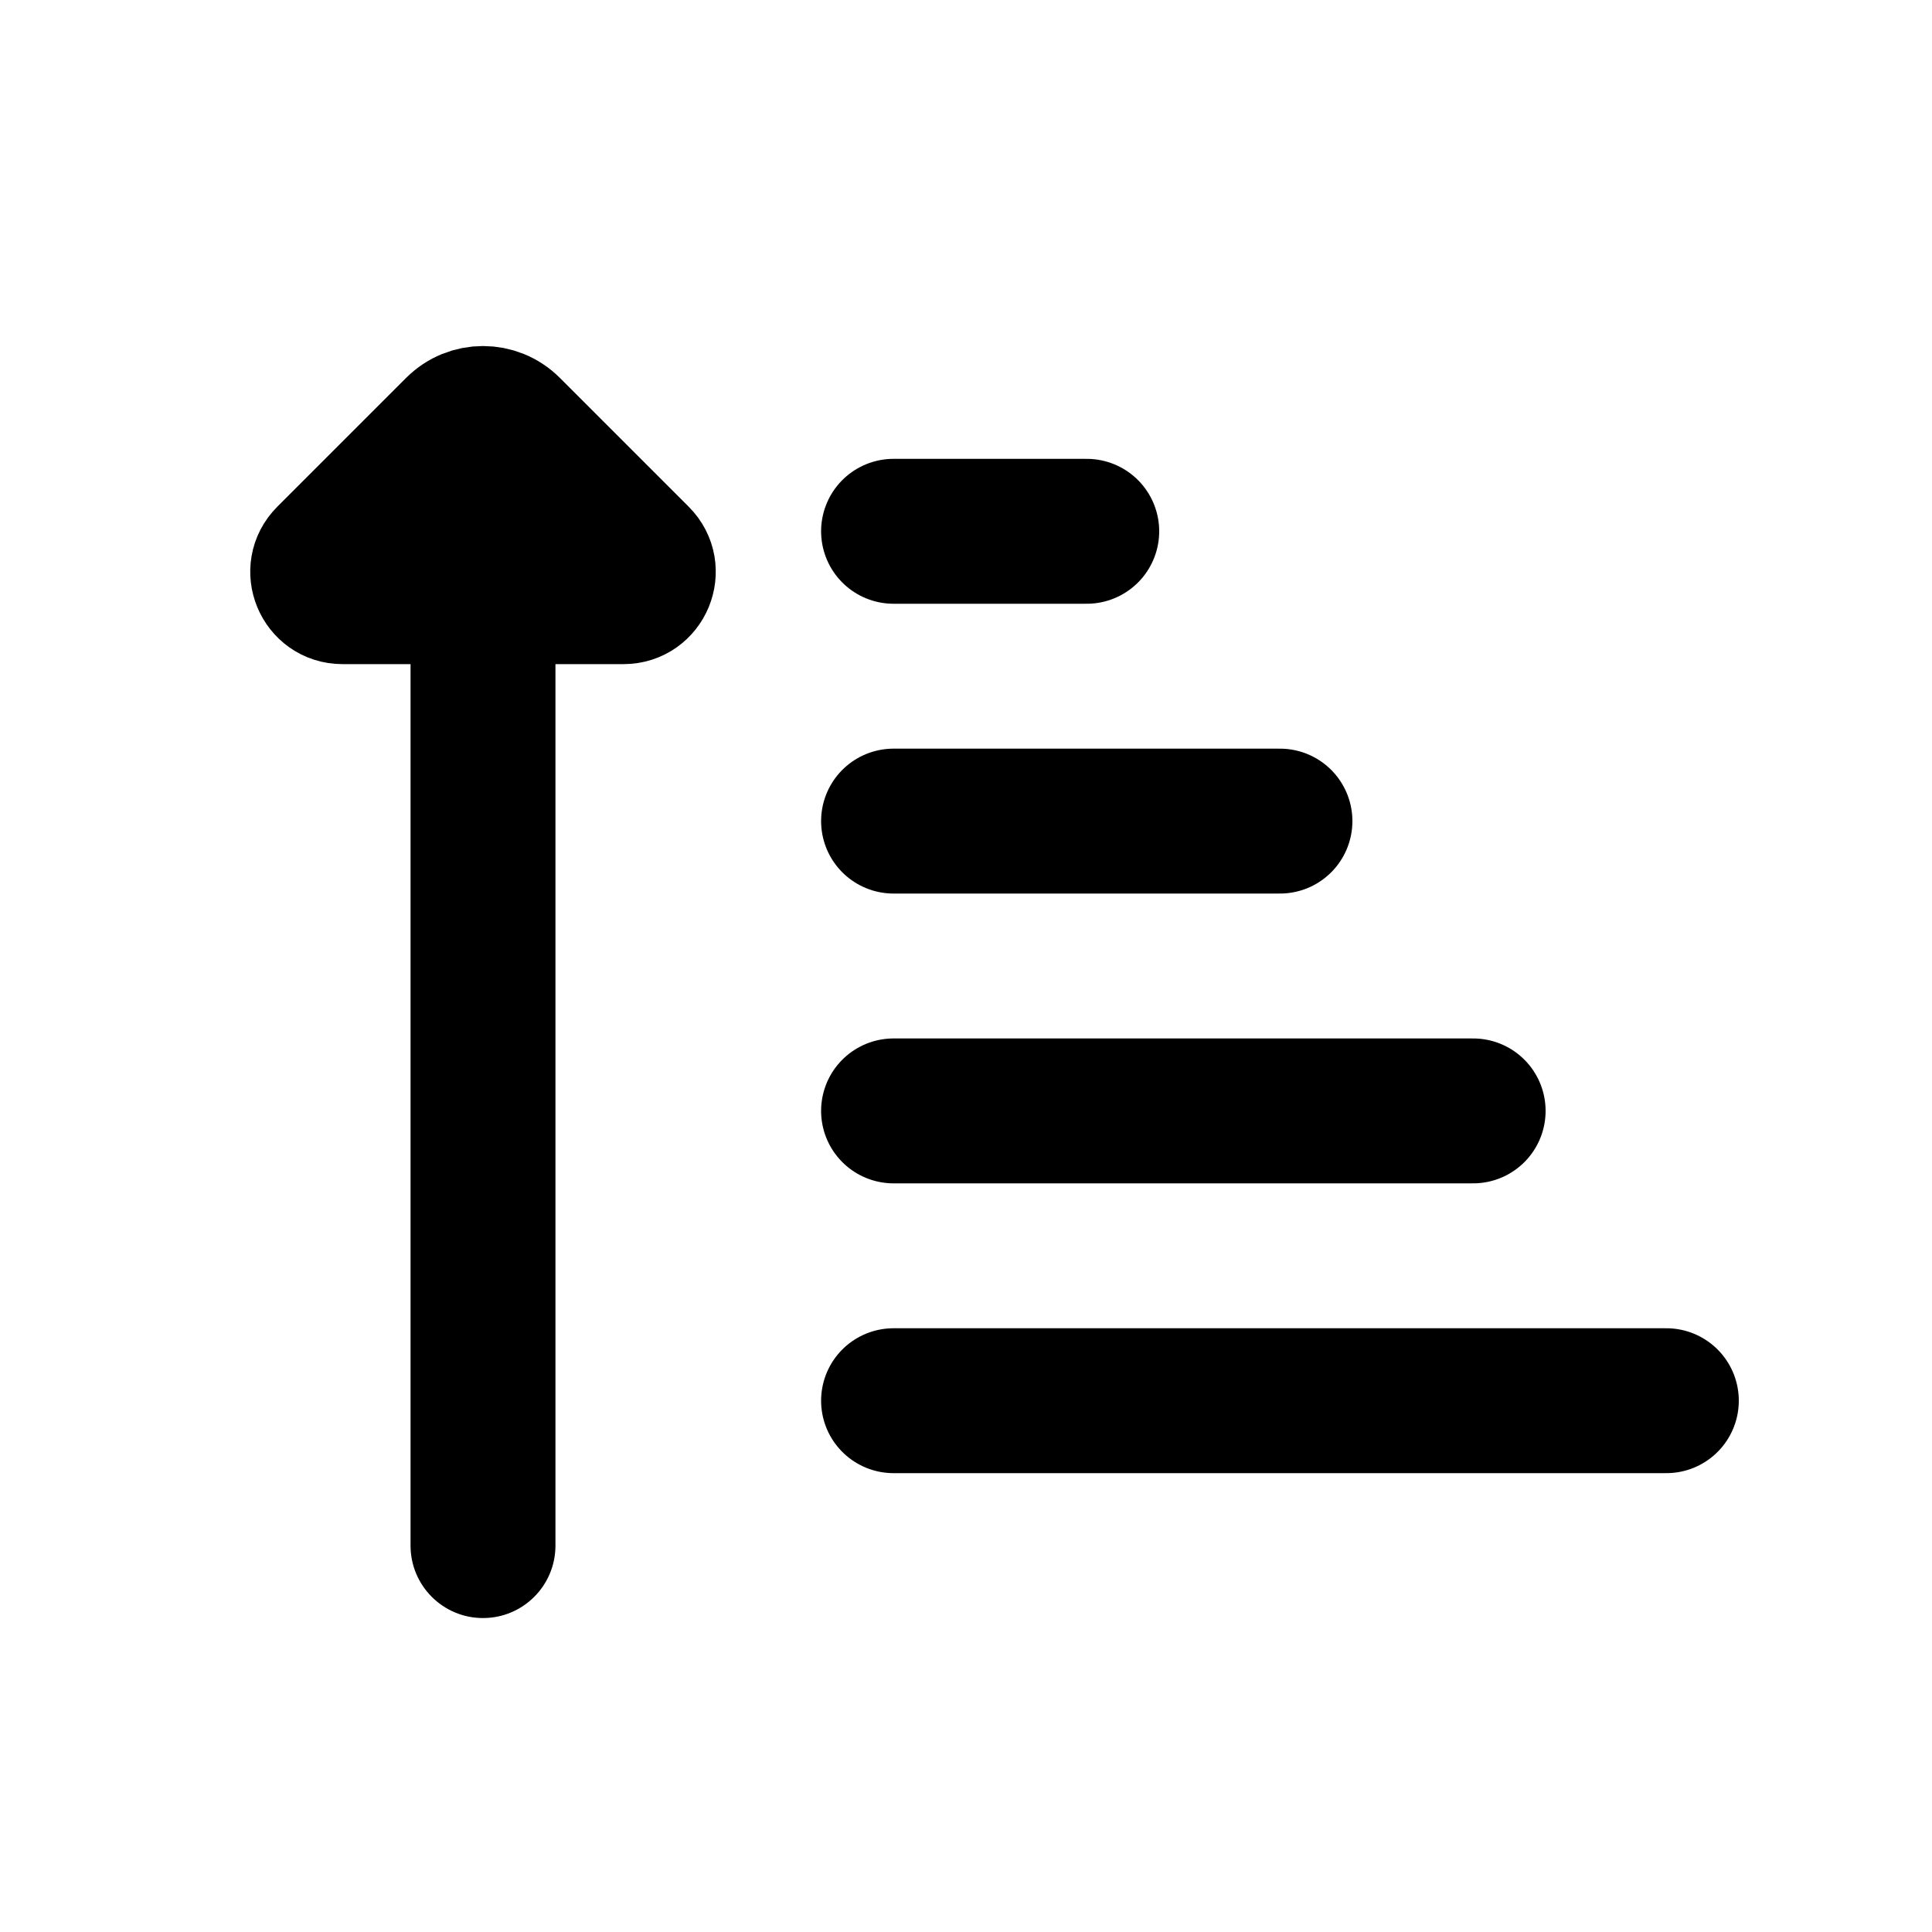<svg viewBox="0 0 80 80" fill="none">
  <path d="M23 25C23 23.343 21.657 22 20 22C18.343 22 17 23.343 17 25L23 25ZM17 64C17 65.657 18.343 67 20 67C21.657 67 23 65.657 23 64H17ZM17 25L17 64H23L23 25L17 25Z" fill="currentColor" />
  <path d="M25.818 25L14.182 25C13.008 25 12.42 23.58 13.25 22.75L18.586 17.414C19.367 16.633 20.633 16.633 21.414 17.414L26.75 22.75C27.58 23.58 26.992 25 25.818 25Z" fill="currentColor" stroke="currentColor" stroke-width="5" stroke-linecap="round" stroke-linejoin="round" />
  <path d="M37 22H45" stroke="currentColor" stroke-width="6" stroke-linecap="round" />
  <path d="M37 34H53" stroke="currentColor" stroke-width="6" stroke-linecap="round" />
  <path d="M37 46L61 46" stroke="currentColor" stroke-width="6" stroke-linecap="round" />
  <path d="M37 58L69 58" stroke="currentColor" stroke-width="6" stroke-linecap="round" />
</svg>